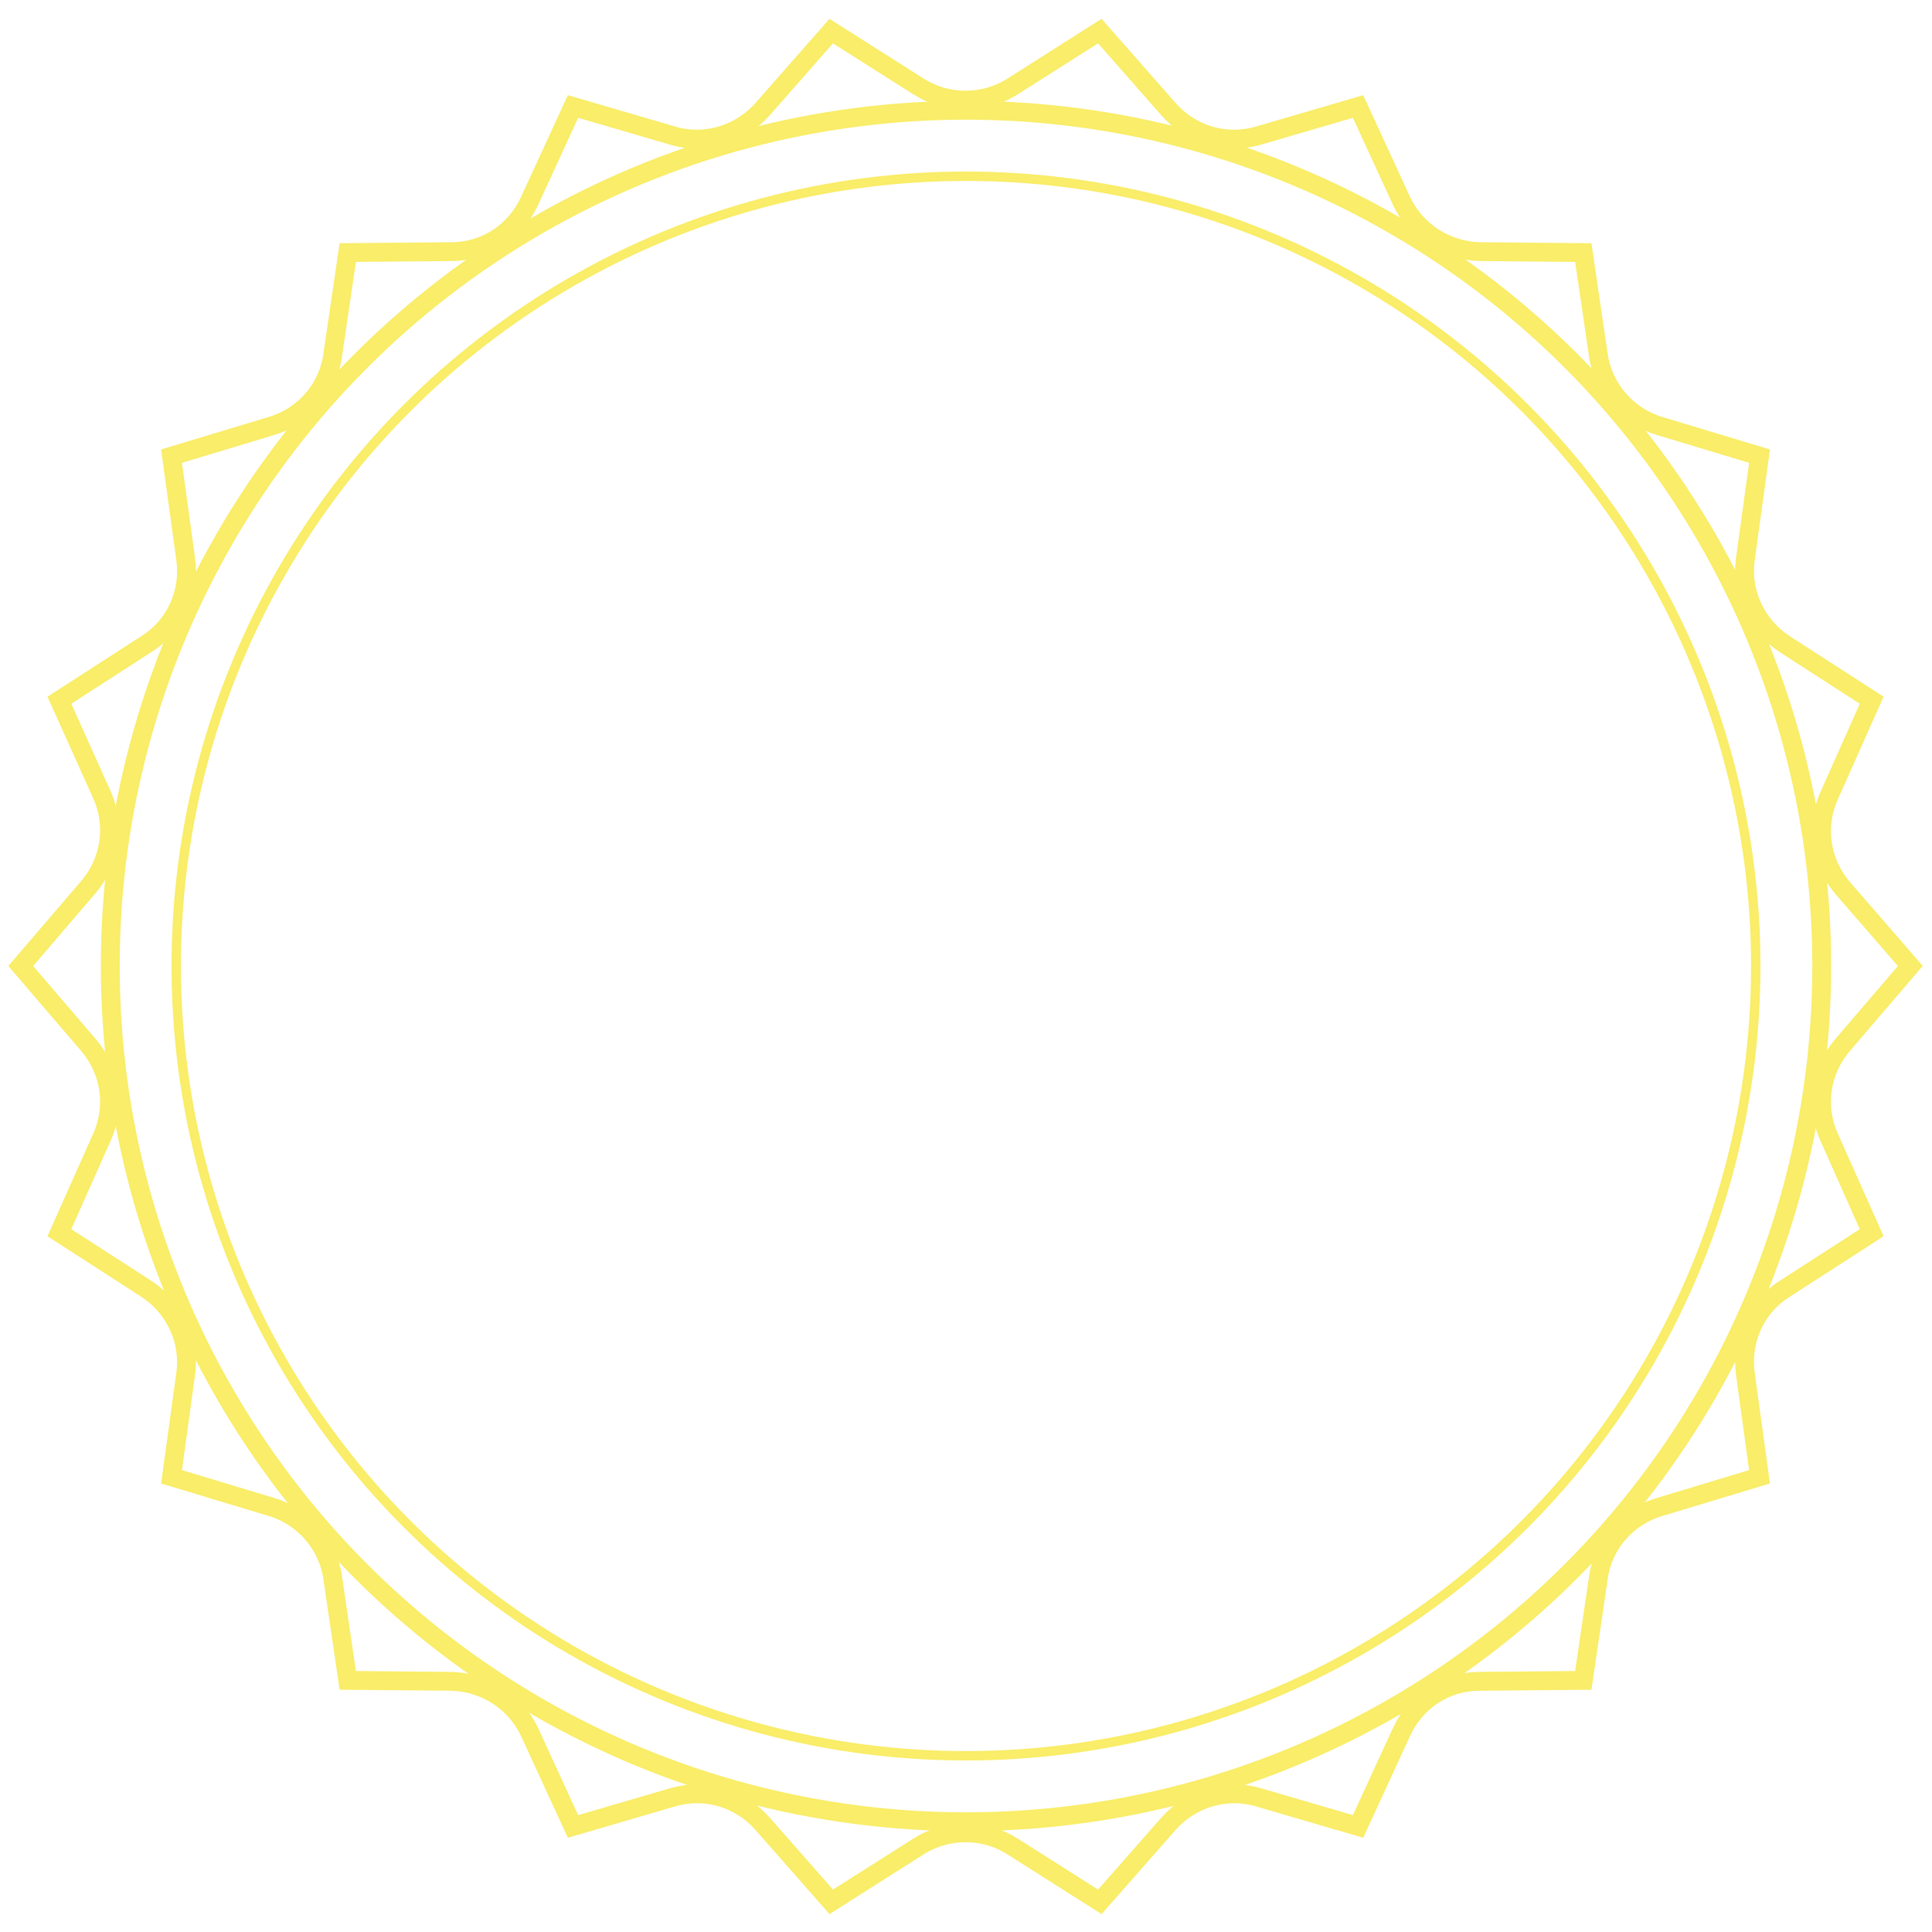 <?xml version="1.0" encoding="utf-8"?>
<!-- Generator: Adobe Illustrator 22.1.0, SVG Export Plug-In . SVG Version: 6.00 Build 0)  -->
<svg version="1.1" id="Layer_1" xmlns="http://www.w3.org/2000/svg" xmlns:xlink="http://www.w3.org/1999/xlink" x="0px" y="0px"
	 viewBox="0 0 205 205" style="enable-background:new 0 0 205 205;" xml:space="preserve">
<style type="text/css">
	.st0{fill:none;stroke:#F9ED69;stroke-miterlimit:10;}
	.st1{fill:none;stroke:#F9ED69;stroke-width:2;stroke-miterlimit:10;}
</style>
<g>
	<circle class="st0" cx="102.5" cy="102.5" r="83.8"/>
	<circle class="st1" cx="102.5" cy="102.5" r="90.8"/>
	<path class="st1" d="M202.7,102.5l-7.2,8.4c-2.3,2.7-2.9,6.5-1.4,9.8l4.5,10.1l-9.3,6c-3,1.9-4.6,5.4-4.1,9l1.5,10.9l-10.6,3.2
		c-3.4,1-6,3.9-6.5,7.5l-1.6,10.9l-11,0.1c-3.6,0-6.8,2.1-8.3,5.4l-4.6,10l-10.6-3.1c-3.4-1-7.1,0.1-9.5,2.8l-7.3,8.3l-9.3-5.9
		c-3-1.9-6.9-1.9-9.9,0l-9.3,5.9l-7.3-8.3c-2.4-2.7-6-3.8-9.5-2.8l-10.6,3.1l-4.6-10c-1.5-3.2-4.7-5.3-8.3-5.4l-11-0.1l-1.6-10.9
		c-0.5-3.5-3.1-6.5-6.5-7.5l-10.6-3.2l1.5-10.9c0.5-3.5-1.1-7-4.1-9l-9.3-6l4.5-10.1c1.5-3.3,0.9-7.1-1.4-9.8l-7.2-8.4l7.2-8.4
		c2.3-2.7,2.9-6.5,1.4-9.8l-4.5-10l9.3-6c3-1.9,4.6-5.4,4.1-9l-1.5-10.9l10.6-3.2c3.4-1,6-3.9,6.5-7.5l1.6-10.9l11-0.1
		c3.6,0,6.8-2.1,8.3-5.4l4.6-10l10.6,3.1c3.4,1,7.1-0.1,9.5-2.8l7.3-8.3l9.3,5.9c3,1.9,6.9,1.9,9.9,0l9.3-5.9l7.3,8.3
		c2.4,2.7,6,3.8,9.5,2.8l10.6-3.1l4.6,10c1.5,3.2,4.7,5.3,8.3,5.4l11,0.1l1.6,10.9c0.5,3.5,3.1,6.5,6.5,7.5l10.6,3.2l-1.5,10.9
		c-0.5,3.5,1.1,7,4.1,9l9.3,6l-4.5,10.1c-1.5,3.3-0.9,7.1,1.4,9.8L202.7,102.5z"/>
</g>
</svg>
